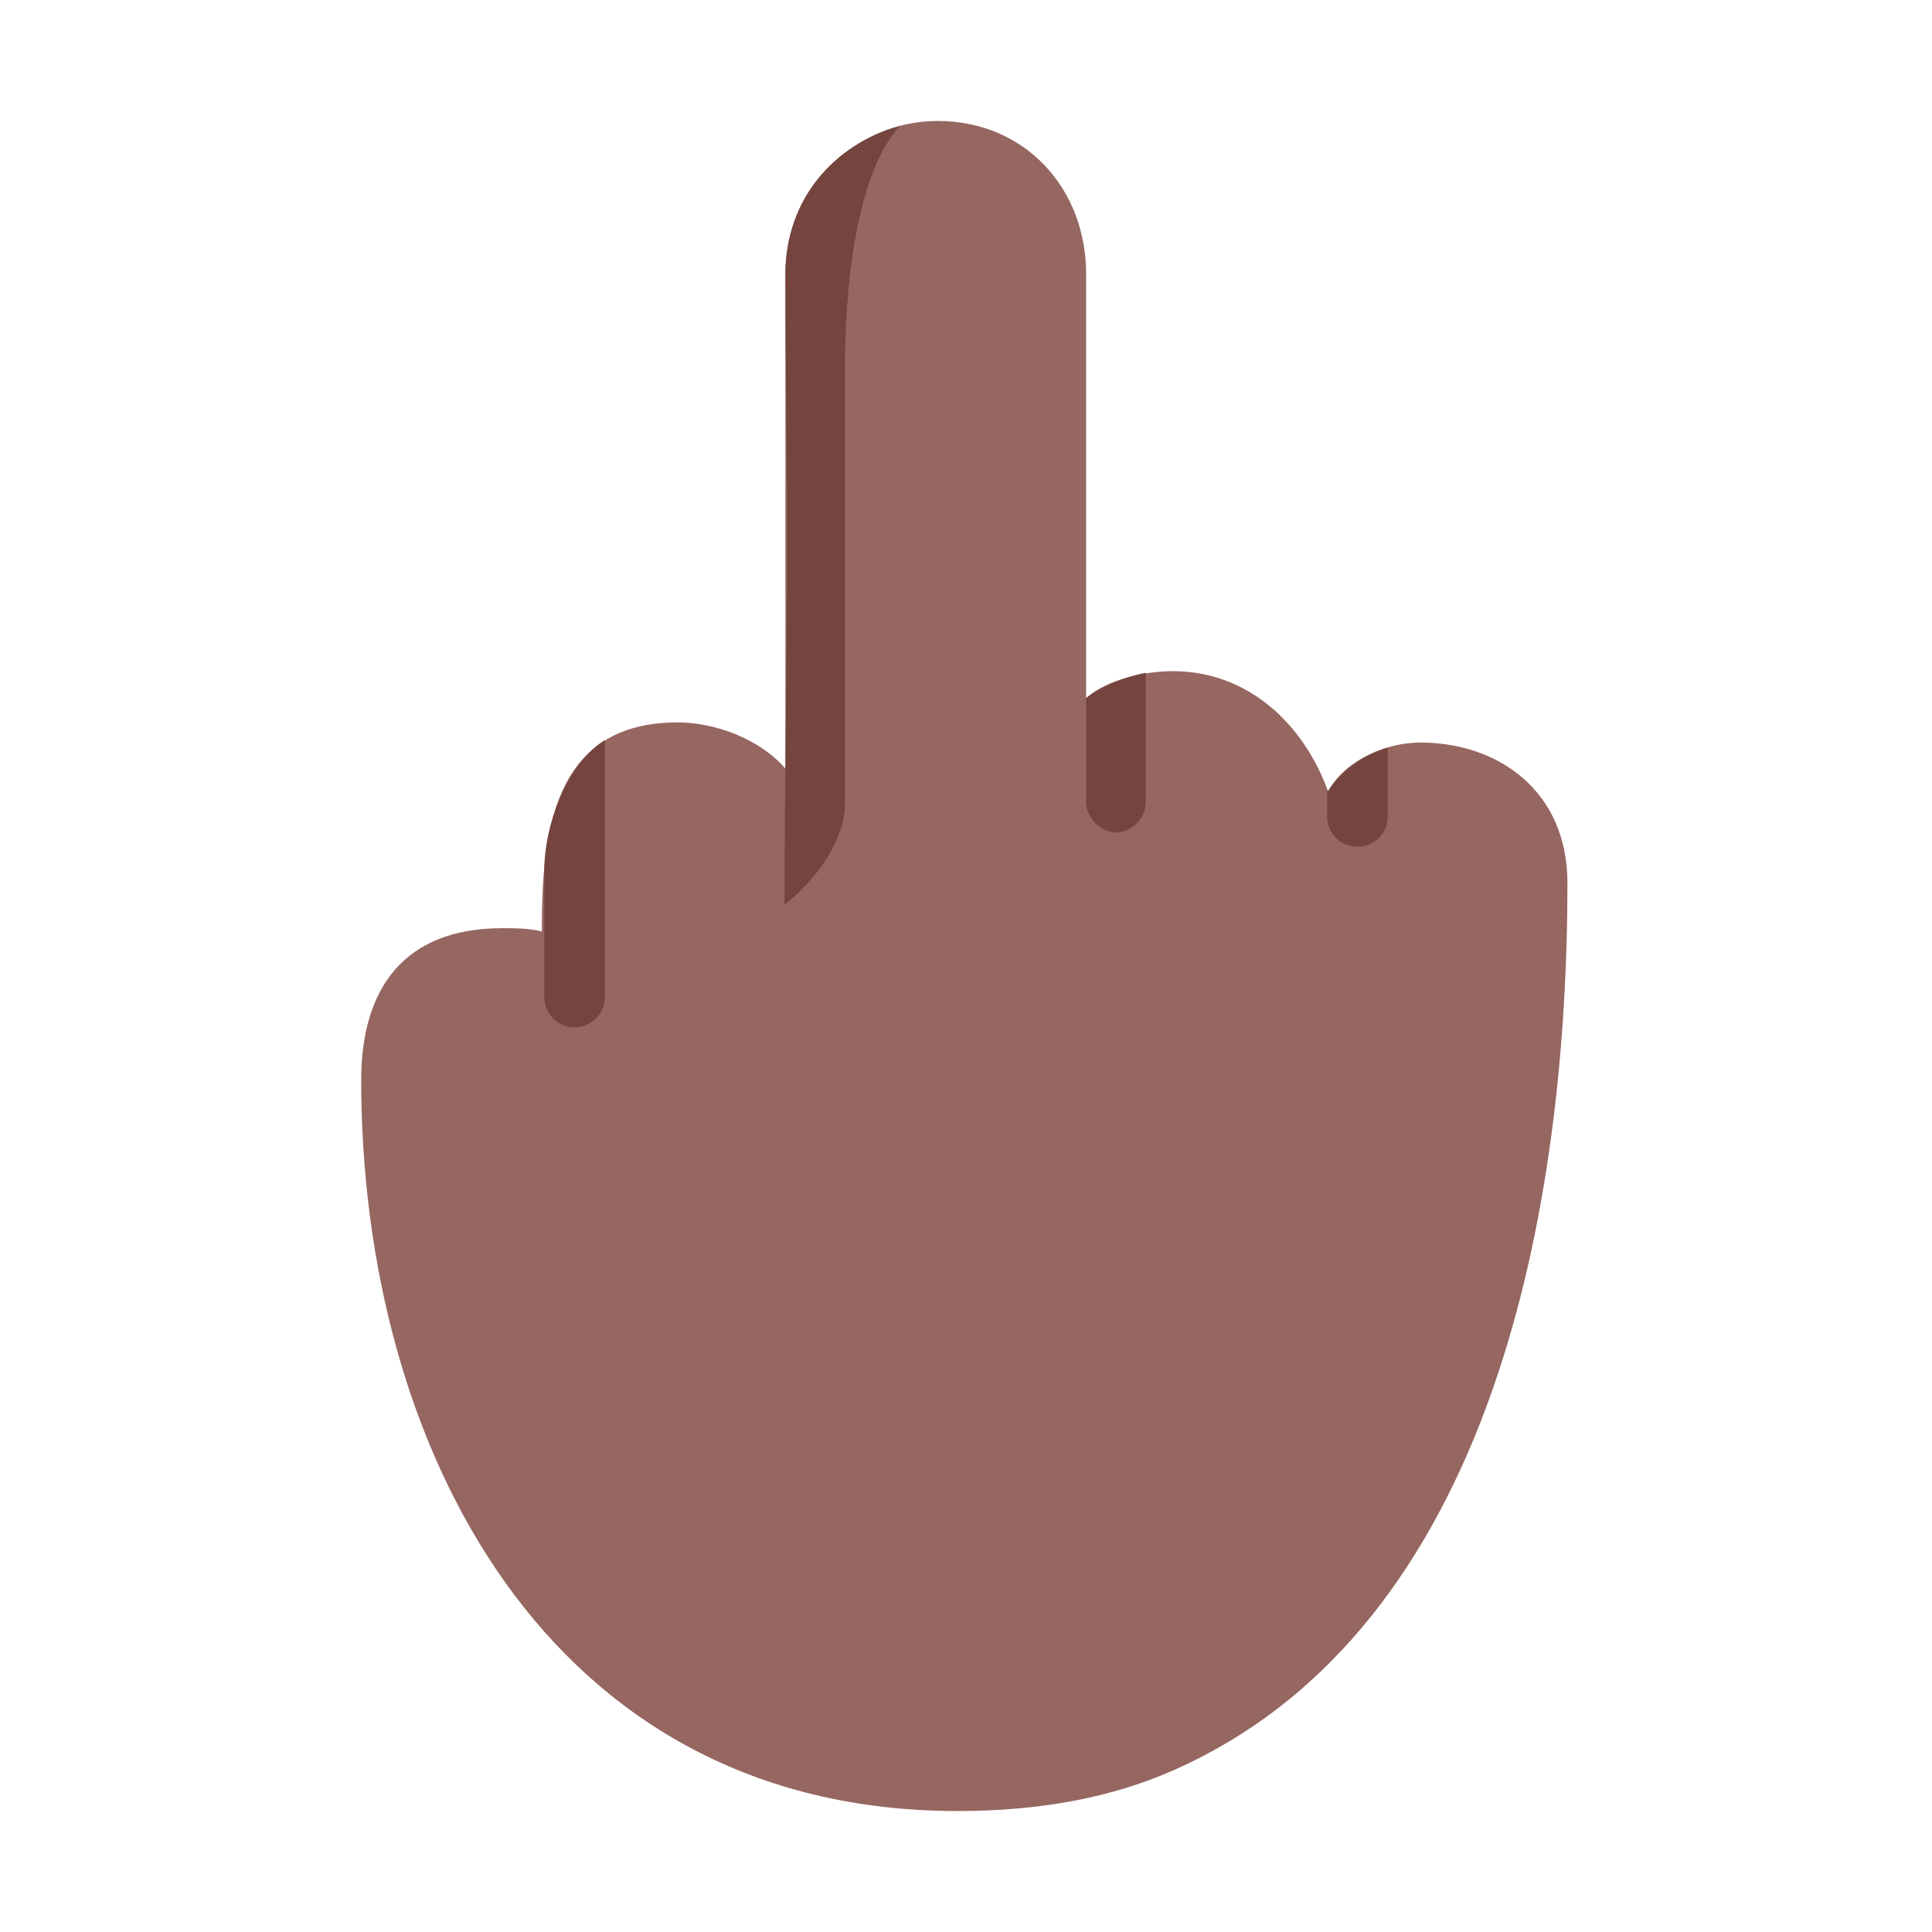 <svg version="1.1" xmlns="http://www.w3.org/2000/svg" viewBox="0 0 2300 2300"><g transform="scale(1,-1) translate(-256, -1869)">
		<path d="M1396-287c98 0 184 16 258 49 383 170 468 676 468 1056 0 109-82 167-175 167-39 0-88-19-110-58-29 80-95 143-185 143-31 0-77-9-103-32l0 505c0 101-72 182-177 182-98 0-181-82-181-182l0-589c-31 36-85 55-128 55-150 0-162-133-162-249-14 4-33 4-47 4-119 0-168-74-168-181 0-435 221-870 710-870 z" fill="#966661"/>
		<path d="M1872 861c19 0 36 15 36 36l0 82c-26-8-56-27-71-52l-1 1 0-31c0-19 15-36 36-36 z M1585 878c18 0 35 17 35 36l0 154c-23-4-53-16-71-30l0-124c0-18 17-36 36-36 z M940 646c19 0 36 15 36 36l0 306c-47-30-72-104-72-154l0-152c0-19 15-36 36-36 z M1190 792c35 27 72 75 72 121l0 525c0 74 10 220 65 281-79-22-136-88-136-176 0-105 2-210 2-315 0-145-3-291-3-436 z" fill="#75443E"/>
	</g></svg>
